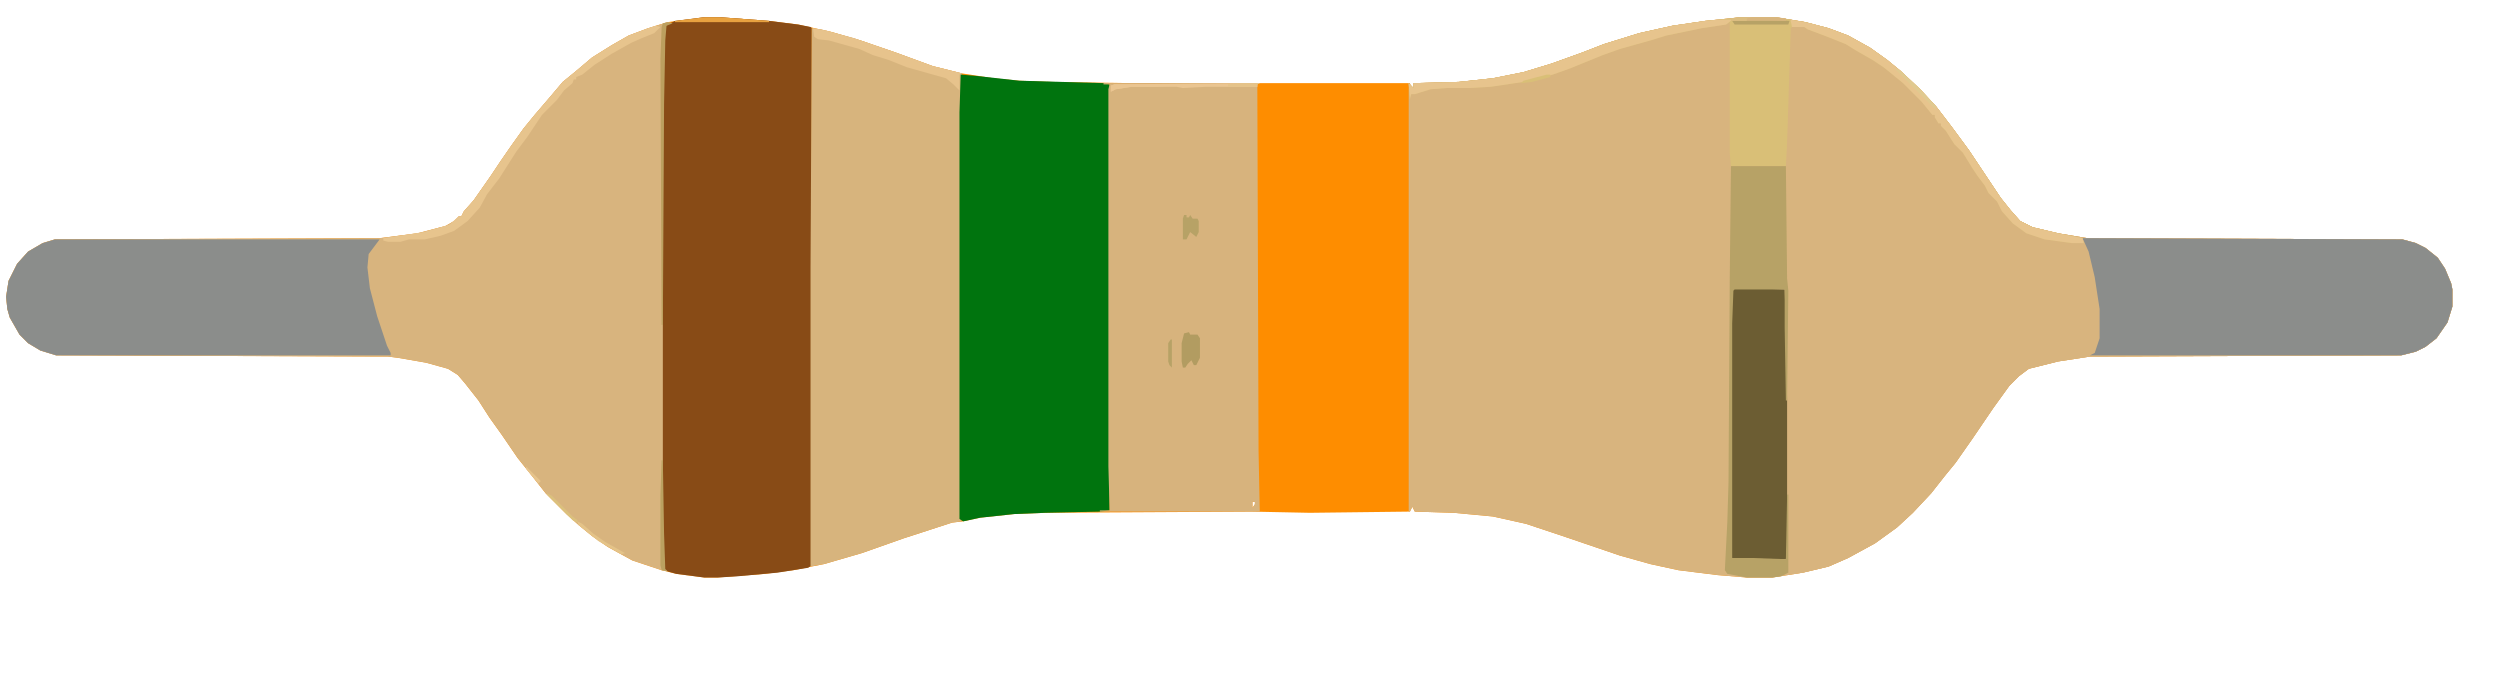 <?xml version="1.0" encoding="UTF-8"?>
<svg version="1.1" viewBox="0 0 2048 551" width="483" height="130" xmlns="http://www.w3.org/2000/svg">
<path transform="translate(577,14)" d="m0 0h13l40 3 24 3 27 6 24 7 29 10 30 11 24 6 26 4 21 2 27 1 65 1h228l1 3 2 1v-4l37-1 28-3 25-5 23-7 25-9 18-7 29-9 27-6 27-4 29-3h29l24 4 19 5 16 6 18 10 14 10 11 9 16 15 13 14 13 17 14 19 26 39 8 10 8 9 10 5 21 5 24 4 258 1 11 3 8 4 10 8 6 9 5 12 1 5v14l-4 13-9 13-9 7-8 4-12 3-255 1-26 4-24 6-8 6-8 8-13 18-17 25-14 20-9 11-11 14-15 16-13 12-18 13-22 12-16 7-21 5-25 4h-21l-24-2-32-4-23-5-25-7-44-15-33-11-27-6-32-3-32-1-2-4-2 4-82 1-48-1-169 1-25 1-28 3-14 3-9 1-40 13-34 12-31 9-25 5-23 3-39 3h-11l-23-3-12-3-24-8-20-11-13-9-11-9-10-9-17-17-11-14-12-15-13-19-10-14-9-14-11-14-6-7-8-5-18-5-23-4-8-1-272-1-13-4-10-6-7-7-8-14-2-7-1-10 2-13 7-14 9-10 12-7 10-3 266-1 31-4 23-6 7-4 4-4h2l2-4 8-9 14-20 8-12 9-13 10-14 9-11 12-14 11-13 11-9 13-11 16-10 14-8 16-6 16-5zm449 397v5l2-3v-2z" fill="#FE8D00"/>
<path transform="translate(1426,14)" d="m0 0h29l24 4 19 5 16 6 18 10 14 10 11 9 16 15 13 14 13 17 14 19 26 39 8 10 8 9 10 5 21 5 24 4 258 1 11 3 8 4 10 8 6 9 5 12 1 5v14l-4 13-9 13-9 7-8 4-12 3-255 1-26 4-24 6-8 6-8 8-13 18-17 25-14 20-9 11-11 14-15 16-13 12-18 13-22 12-16 7-21 5-25 4h-21l-24-2-32-4-23-5-25-7-44-15-33-11-27-6-32-3-32-1-2-4-2 4h-1v-351l4 4v-4l37-1 28-3 25-5 23-7 25-9 18-7 29-9 27-6 27-4z" fill="#D8B47E"/>
<path transform="translate(1426,14)" d="m0 0h29l24 4 19 5 16 6 18 10 14 10 11 9 16 15 13 14 13 17 14 19 26 39 8 10 8 9 10 5 21 5 24 4 258 1 11 3 8 4 10 8 6 9 5 12 1 5v14l-4 13-9 13-9 7-8 4-12 3-255 1-26 4-24 6-8 6-8 8-13 18-17 25-14 20-9 11-11 14-15 16-13 12-18 13-22 12-16 7-21 5-15 2 1-2h2l-1-64v-169l-1-8v-92h-45l-1-11v-107l-3 2-20 3-29 6-13 4-25 7-14 5-27 11-14 5-24 6-27 4-17 1h-19l-13 1-13 4h-3l-1 4-1-13 4 4v-4l37-1 28-3 25-5 23-7 25-9 18-7 29-9 27-6 27-4z" fill="#D8B47E"/>
<path transform="translate(547,18)" d="m0 0 4 1-5 2-1 12-1 52v352l1 29 2 2-5-1-24-8-20-11-13-9-11-9-10-9-17-17-11-14-12-15-13-19-10-14-9-14-11-14-6-7-8-5-18-5-23-4-8-1-272-1-13-4-10-6-7-7-8-14-2-7-1-10 2-13 7-14 9-10 12-7 10-3 266-1 31-4 23-6 7-4 4-4h2l2-4 8-9 14-20 8-12 9-13 10-14 9-11 12-14 11-13 11-9 13-11 16-10 14-8 16-6z" fill="#D8B47E"/>
<path transform="translate(577,14)" d="m0 0h13l40 3 24 3 10 2 1 1v440l-3 2-25 4-33 3-16 1h-11l-23-3-7-2-3-2-1-29v-352l1-52 1-12 8-4z" fill="#884B16"/>
<path transform="translate(665,23)" d="m0 0 8 1 26 7 35 12 30 11 24 6-1 32v333l1 2-8 1-40 13-34 12-31 9-11 2v-246z" fill="#D7B47D"/>
<path transform="translate(787,61)" d="m0 0 12 1 36 4 69 2 5 1v349l-8 1-45 1-25 1-28 3-14 3-3-2v-333z" fill="#00740E"/>
<path transform="translate(904,68)" d="m0 0h128l-2 1 1 300 1 50h-131v-1h8l-1-36v-309l1-4h-5zm122 343v5l2-3v-2z" fill="#D7B37D"/>
<path transform="translate(45,196)" d="m0 0h266l-9 12-1 11 2 17 6 23 8 24 3 6v2h-274l-13-4-10-6-7-7-8-14-2-7-1-10 2-13 7-14 9-10 12-7z" fill="#8B8D8B"/>
<path transform="translate(1706,195)" d="m0 0 262 1 11 3 8 4 10 8 6 9 5 12 1 5v14l-4 13-9 13-9 7-8 4-12 3h-255l4-2 4-12v-24l-4-26-5-21z" fill="#8B8D8B"/>
<path transform="translate(1421,236)" d="m0 0h13l28 1 1 31 1 60v118l-1 12h-27l-17-1-1-2v-190l1-27z" fill="#6C5D33"/>
<path transform="translate(1426,14)" d="m0 0h29l24 4 19 5 16 6 18 10 14 10 11 9 16 15 13 14 13 17 14 19 26 39 8 10 8 9 10 5 21 5 20 4 1 4h-10l-22-3-15-5-11-8-9-10-4-8-7-7-3-6-6-8-4-6-8-13-7-7-7-11-4-4v-2h-2l-3-5v-2h-2l-9-11-15-15-11-9-5-4-9-6-14-8-8-5-15-6-16-6-3-2h-10l-1 1-3 94-1 19h-45l-1-11v-107l-3 2-20 3-29 6-13 4-25 7-14 5-27 11-14 5-24 6-27 4-17 1h-19l-13 1-13 4h-3l-1 4-1-13 4 4v-4l37-1 28-3 25-5 23-7 25-9 18-7 29-9 27-6 27-4z" fill="#D9BF77"/>
<path transform="translate(1418,136)" d="m0 0h45l1 92 1 10-1 90h-1l-1-60v-31h-41l-1 1-1 27v192h17l27 1 1-53h1v64l-6 3-7 1h-21l-16-3-2-3 2-39 1-33 1-166z" fill="#B7A266"/>
<path transform="translate(1467,16)" d="m0 0 16 3 15 4 16 6 18 10 14 10 11 9 16 15 13 14 13 17 14 19 26 39 8 10 8 9 10 5 21 5 20 4 1 4h-10l-22-3-15-5-11-8-9-10-4-8-7-7-3-6-6-8-4-6-8-13-7-7-7-11-4-4v-2h-2l-3-5v-2h-2l-9-11-15-15-11-9-5-4-9-6-14-8-8-5-15-6-16-6-3-2h-10l-1-5z" fill="#E7C48D"/>
<path transform="translate(1407,16)" d="m0 0h12l-5 4-20 3-29 6-13 4-25 7-14 5-27 11-14 5-24 6-27 4-17 1h-19l-13 1-13 4h-3l-1 4-1-13 4 4v-4l37-1 28-3 25-5 23-7 25-9 18-7 29-9 27-6 27-4z" fill="#E7C48D"/>
<path transform="translate(537,21)" d="m0 0 4 1-5 5-10 4-9 4-16 9-14 9-10 8-5 2v2h-2l-1 3-7 6-6 8-12 12-12 18-9 12-14 22-10 13-6 11-10 11-11 8-11 4-13 3h-13l-7 2h-10l-4-1v-2l33-5 21-6 8-7h2l2-4 8-9 14-20 8-12 9-13 10-14 9-11 12-14 11-13 11-9 13-11 16-10 14-8 16-6z" fill="#E7C48D"/>
<path transform="translate(666,23)" d="m0 0 11 2 25 7 32 11 30 11 24 6-2 1v13l-5-5-6-5-32-9-15-6-13-4-11-5-25-7-9-1-3-2z" fill="#E7C38C"/>
<path transform="translate(547,18)" d="m0 0 4 1-5 2-1 12-1 52-1 181h-1l-1-218 1-26 1-3z" fill="#BCA05F"/>
<path transform="translate(974,272)" d="m0 0 1 2h6l2 3v16l-3 6h-2l-2-4-3 3-2 3h-2l-1-5v-15l2-8z" fill="#B29C61"/>
<path transform="translate(1015,68)" d="m0 0h17l-2 1v2h-42l-19 1-5-1h-37l-13 2-4 2v-5l3-1z" fill="#EAC591"/>
<path transform="translate(970,176)" d="m0 0h2v2h2l1-2 2 3h4l1 2v9l-2 4-5-4-3 6h-3v-17z" fill="#B7A266"/>
<path transform="translate(542,377)" d="m0 0h1l1 60 1 29 2 2-5-1-1-4v-57z" fill="#BBA160"/>
<path transform="translate(1431,16)" d="m0 0h16l19 1-1 3h-44l-2-3z" fill="#B7A266"/>
<path transform="translate(577,14)" d="m0 0h13l40 3v1h-77v-1z" fill="#E8A240"/>
<path transform="translate(1426,14)" d="m0 0h29l8 1v2h-44l-1-2z" fill="#D8B57D"/>
<path transform="translate(913,69)" d="m0 0h51v1l-17 1h-20l-13 2-4 2v-5z" fill="#EAC591"/>
<path transform="translate(1553,56)" d="m0 0 4 2 16 15 13 14-1 2-32-32z" fill="#E0CA90"/>
<path transform="translate(473,427)" d="m0 0 4 2 9 8 10 7 16 9-3 1-19-11-16-13z" fill="#E4C388"/>
<path transform="translate(959,278)" d="m0 0h1v23l-2-2-1-3v-15z" fill="#B7A266"/>
<path transform="translate(1015,68)" d="m0 0h17l-2 1v2h-24v-2z" fill="#E5C389"/>
<path transform="translate(448,404)" d="m0 0 4 2 17 17 4 3v2l-4-2-21-21z" fill="#DBC17D"/>
<path transform="translate(1267,61)" d="m0 0h3v2l-15 4-9 1 2-2z" fill="#D9BF77"/>
<path transform="translate(1426,14)" d="m0 0h9l-4 1v2h-12l-1-2z" fill="#DBBD80"/>
<path transform="translate(431,382)" d="m0 0 12 12-2 2-10-12z" fill="#E6C38B"/>
</svg>
